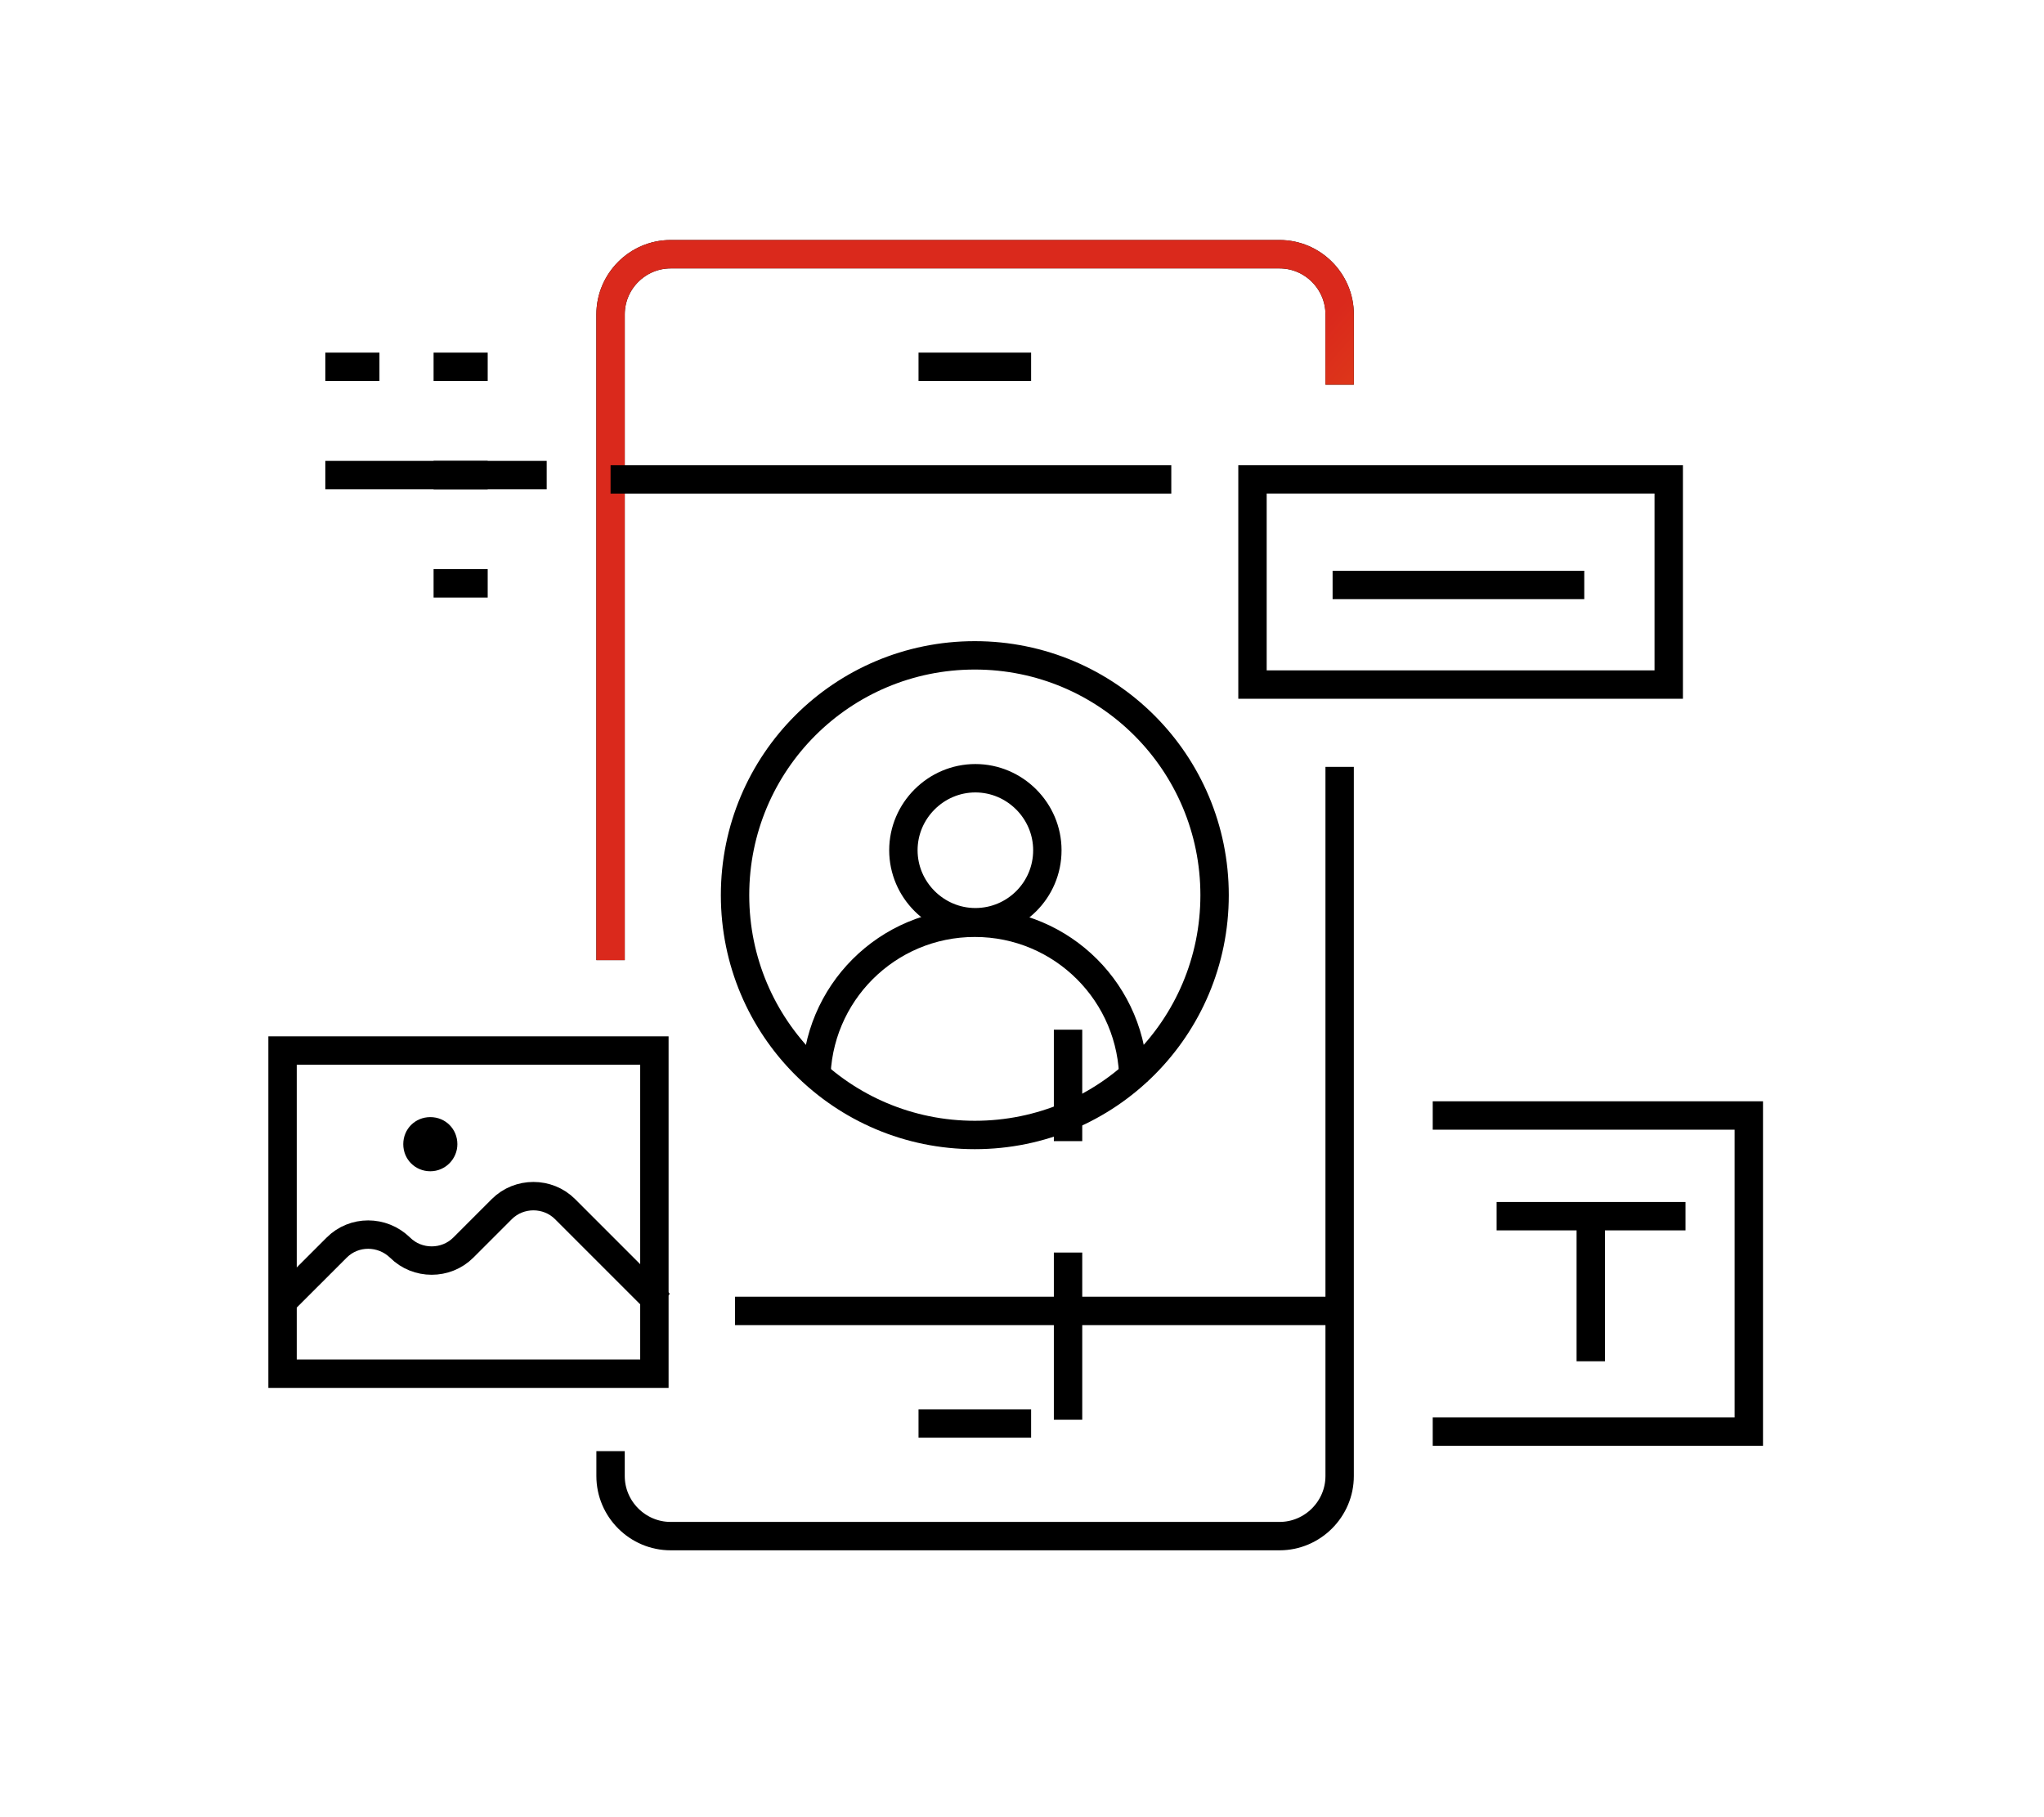 <?xml version="1.0" encoding="UTF-8"?> <svg xmlns="http://www.w3.org/2000/svg" width="72" height="64" viewBox="0 0 72 64" fill="none"><path d="M37.622 36.265V40.19" stroke="black" stroke-miterlimit="10"></path><path d="M37.622 44.114V50.001" stroke="black" stroke-miterlimit="10"></path><g clip-path="url(#clip0_723_30908)"><path d="M23.051 36.999H9.953V48.381H23.051V36.999Z" stroke="black" stroke-miterlimit="10"></path><path d="M9.953 45.845L11.86 43.939C12.47 43.329 13.461 43.329 14.091 43.939C14.701 44.549 15.711 44.549 16.321 43.939L17.675 42.585C18.285 41.975 19.295 41.975 19.905 42.585L23.242 45.922" stroke="black" stroke-miterlimit="10"></path><path d="M16.111 40.297C16.111 40.812 15.692 41.251 15.158 41.251C14.624 41.251 14.205 40.831 14.205 40.297C14.205 39.763 14.624 39.344 15.158 39.344C15.692 39.344 16.111 39.763 16.111 40.297Z" fill="black"></path><path d="M47.189 27.009V51.985C47.189 53.148 46.235 54.101 45.072 54.101H23.623C22.46 54.101 21.507 53.148 21.507 51.985V51.108" stroke="black" stroke-linejoin="round"></path><path d="M47.189 13.548V11.07C47.189 9.907 46.235 8.953 45.072 8.953H23.623C22.46 8.953 21.507 9.907 21.507 11.07V33.815" stroke="black" stroke-linejoin="round"></path><path d="M47.189 13.548V11.07C47.189 9.907 46.235 8.953 45.072 8.953H23.623C22.46 8.953 21.507 9.907 21.507 11.07V33.815" stroke="url(#paint0_linear_723_30908)" stroke-linejoin="round"></path><path d="M21.507 16.885H41.259" stroke="black" stroke-linejoin="round"></path><path d="M25.892 46.17H47.189" stroke="black" stroke-linejoin="round"></path><path d="M32.355 50.135H36.321" stroke="black" stroke-linejoin="round"></path><path d="M32.355 12.919H36.321" stroke="black" stroke-linejoin="round"></path><path d="M42.784 31.527C42.784 36.198 39.009 39.973 34.338 39.973C29.667 39.973 25.892 36.198 25.892 31.527C25.892 26.856 29.667 23.081 34.338 23.081C39.009 23.081 42.784 26.856 42.784 31.527Z" stroke="black" stroke-linejoin="round"></path><path d="M36.893 29.945C36.893 31.355 35.749 32.48 34.357 32.48C32.966 32.48 31.822 31.337 31.822 29.945C31.822 28.553 32.966 27.409 34.357 27.409C35.749 27.409 36.893 28.553 36.893 29.945Z" stroke="black" stroke-linejoin="round"></path><path d="M28.752 38.086C28.752 34.997 31.25 32.499 34.338 32.499C37.427 32.499 39.925 34.997 39.925 38.086" stroke="black" stroke-linejoin="round"></path><path d="M58.781 16.884H44.119V24.11H58.781V16.884Z" stroke="black" stroke-miterlimit="10"></path><path d="M46.941 20.602H55.806" stroke="black" stroke-miterlimit="10"></path><path d="M52.718 42.833H59.372" stroke="black" stroke-miterlimit="10"></path><path d="M56.035 42.947V47.943" stroke="black" stroke-miterlimit="10"></path><path d="M50.468 39.287H61.602V50.421H50.468" stroke="black" stroke-miterlimit="10"></path><path d="M11.46 12.919H13.366" stroke="black" stroke-miterlimit="10"></path><path d="M15.273 12.919H17.179" stroke="black" stroke-miterlimit="10"></path><path d="M15.273 20.545H17.179" stroke="black" stroke-miterlimit="10"></path><path d="M11.46 16.732H19.257" stroke="black" stroke-miterlimit="10"></path><path d="M15.273 16.732H17.179" stroke="black" stroke-miterlimit="10"></path></g><defs><linearGradient id="paint0_linear_723_30908" x1="30.103" y1="17.459" x2="56.086" y2="40.802" gradientUnits="userSpaceOnUse"><stop offset="0.236" stop-color="#DA291C"></stop><stop offset="1" stop-color="#FFCD00"></stop></linearGradient><clipPath id="clip0_723_30908"><rect width="53.556" height="47.054" fill="white" transform="translate(9 8)"></rect></clipPath></defs></svg> 